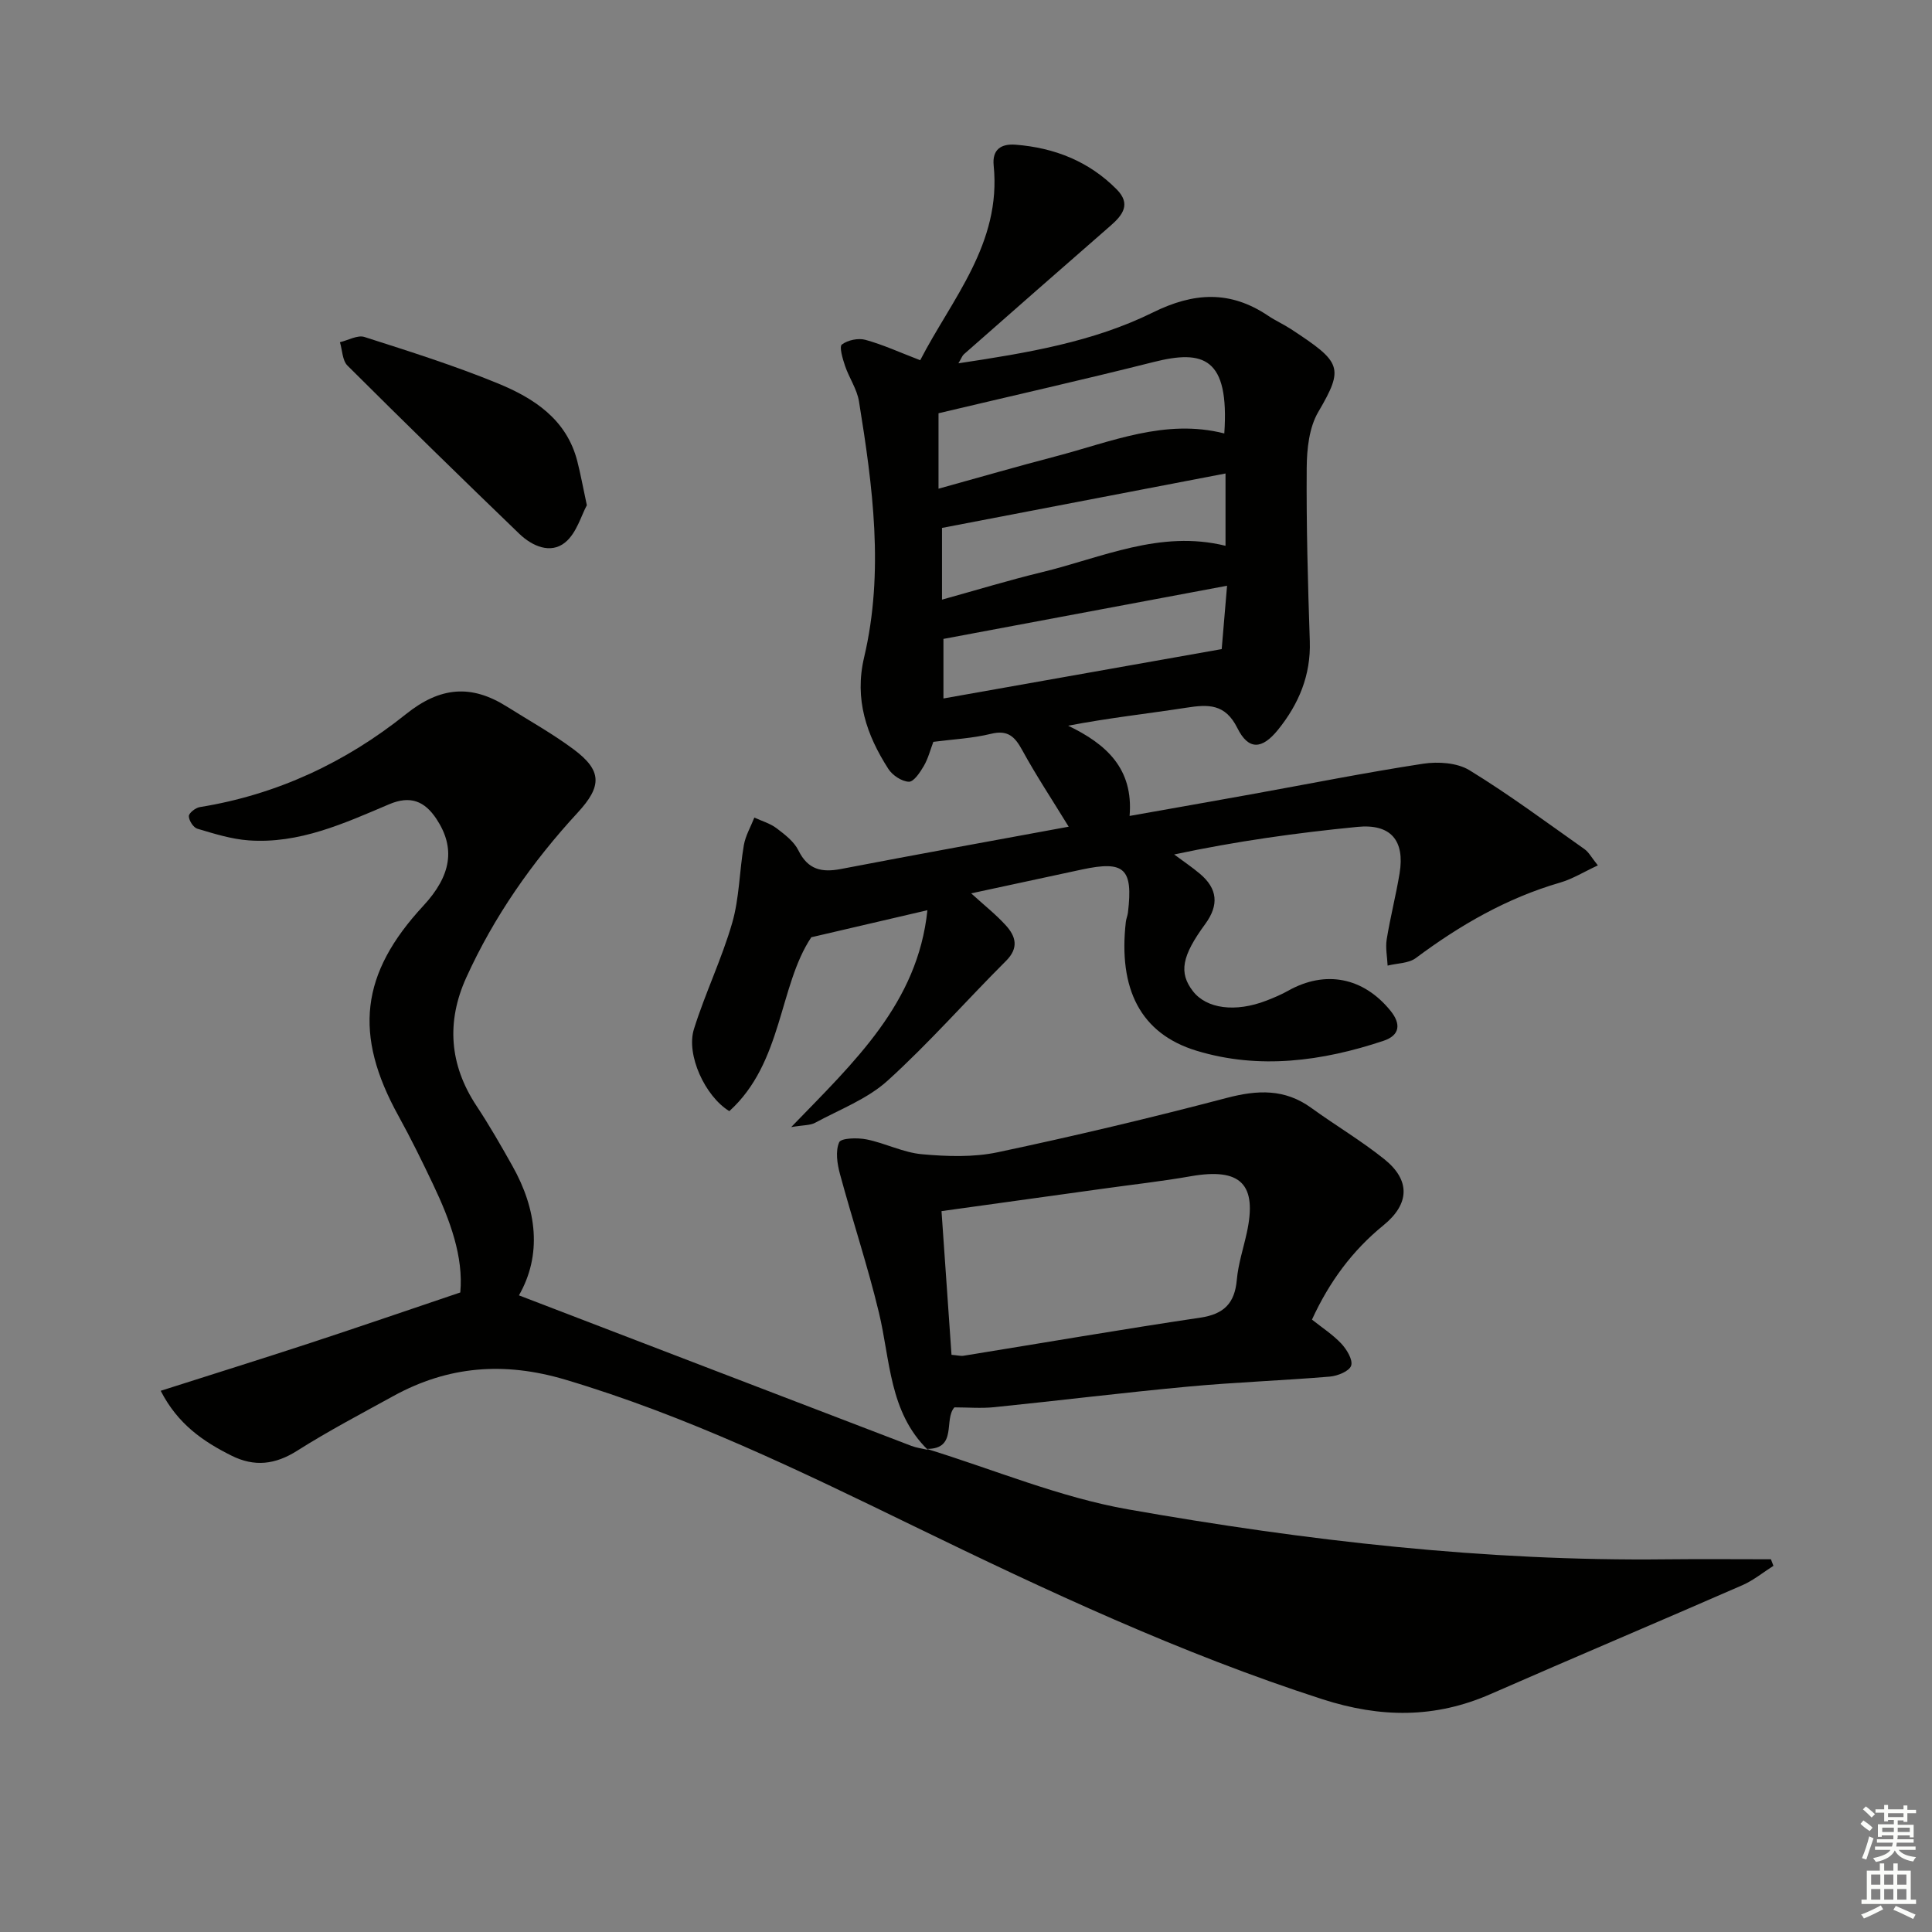 <svg enable-background="new 0 0 400 400" viewBox="0 0 400 400" xmlns="http://www.w3.org/2000/svg"><rect x="0" y="0" width="400" height="400" fill="#808080" stroke="none"/><g fill="#010100"><path d="m221.26 171.16c-3.49-5.69-6.78-10.66-9.63-15.87-1.53-2.8-2.98-4.21-6.46-3.36-3.83.94-7.85 1.13-11.93 1.66-.62 1.63-1.07 3.44-1.97 4.99-.77 1.32-2.09 3.31-3.1 3.27-1.48-.06-3.4-1.33-4.25-2.66-4.51-7.03-7.07-14.39-5.01-23.11 4.17-17.69 1.78-35.39-1.07-52.99-.41-2.54-2.05-4.86-2.89-7.36-.49-1.45-1.23-3.96-.65-4.4 1.21-.92 3.39-1.38 4.88-.97 3.64 1 7.11 2.6 11.34 4.22 6.54-12.69 16.84-24.13 15.21-40.3-.34-3.37 1.57-4.55 4.55-4.32 8.04.63 15.18 3.44 20.93 9.26 2.97 3 1.27 5.28-1.25 7.48-10.16 8.85-20.28 17.75-30.4 26.65-.33.29-.48.77-1.13 1.87 14.24-2.15 27.88-4.41 40.27-10.53 8.51-4.21 16.04-4.58 23.87.69 1.51 1.02 3.21 1.77 4.73 2.77 10.4 6.83 11.06 7.89 5.64 17.13-1.9 3.23-2.37 7.66-2.4 11.56-.09 11.97.24 23.95.64 35.92.23 7.06-2.3 13.03-6.58 18.33-3.33 4.12-6.12 4.25-8.41-.34-2.53-5.09-6.04-4.93-10.55-4.23-8.01 1.24-16.08 2.11-24.49 3.73 7.9 3.8 13.54 8.88 12.72 18.68 8.51-1.51 16.77-2.96 25.02-4.45 11.92-2.15 23.8-4.53 35.76-6.36 3.1-.47 7.04-.21 9.59 1.35 8.2 5.02 15.95 10.79 23.82 16.34.89.63 1.45 1.74 2.76 3.36-2.87 1.33-5.24 2.81-7.81 3.56-11.03 3.2-20.73 8.8-29.87 15.62-1.5 1.12-3.88 1.07-5.85 1.57-.08-1.81-.47-3.67-.19-5.42.74-4.58 1.91-9.1 2.67-13.68 1.12-6.81-1.82-10.31-8.75-9.62-12.54 1.23-25.04 2.96-37.92 5.71 1.77 1.32 3.61 2.55 5.3 3.97 3.69 3.09 4.02 6.48 1.13 10.43-4.87 6.64-5.5 10.08-2.55 13.9 2.82 3.65 8.79 4.44 15.21 1.96 1.55-.6 3.09-1.25 4.53-2.06 7.69-4.31 15.56-2.77 21.18 4.17 2.2 2.73 1.95 5.07-1.46 6.21-12.69 4.23-25.76 5.99-38.69 2.06-11.66-3.54-16.23-12.83-14.66-26.67.07-.65.36-1.28.44-1.94 1.08-9.15-.71-10.81-9.56-8.91-7.44 1.6-14.88 3.21-22.9 4.93 2.72 2.48 5.14 4.38 7.17 6.62 2.07 2.28 2.76 4.66.03 7.38-8.22 8.2-15.9 16.98-24.49 24.77-4.2 3.81-9.92 5.97-15.02 8.73-1.02.55-2.4.46-4.95.89 13.1-13.55 26.2-25.64 28.2-44.9-7.93 1.85-15.32 3.57-24.04 5.6-6.74 10.08-5.89 25.96-16.97 36-5.02-3.06-8.99-11.67-7.33-16.98 2.32-7.43 5.76-14.51 7.92-21.98 1.49-5.16 1.49-10.74 2.41-16.08.34-1.98 1.43-3.83 2.18-5.74 1.56.72 3.29 1.21 4.63 2.23 1.7 1.29 3.6 2.75 4.5 4.58 1.97 4 4.83 4.6 8.83 3.83 15.61-3 31.29-5.83 47.12-8.75zm-26.95-69.98c8.41-2.33 16.33-4.62 24.31-6.71 11.43-2.99 22.6-7.85 34.86-4.73 1.06-15.7-4.28-17.4-14.63-14.79-14.72 3.71-29.54 7.05-44.54 10.61zm.72 22.97c7.25-2.01 13.89-4.04 20.63-5.67 12.44-3 24.49-8.83 38.07-5.48 0-5.01 0-9.76 0-14.97-19.96 3.83-39.58 7.6-58.7 11.27zm59.02-2.88c-20.17 3.78-39.44 7.39-58.72 11.01v12.33c19.25-3.42 38.24-6.79 57.61-10.22.28-3.24.64-7.5 1.11-13.12z"/><path d="m191.89 299.98c13.88 4.27 27.49 10.02 41.68 12.52 36.82 6.49 73.97 10.77 111.49 10.34 7.19-.08 14.39-.01 21.59-.01.17.45.35.91.52 1.36-2.13 1.35-4.13 3-6.41 4-17.35 7.58-34.79 14.94-52.13 22.54-11.52 5.06-22.79 4.96-34.83 1.08-29.35-9.47-57.11-22.47-84.75-35.91-23.44-11.4-46.89-22.79-72.05-30.27-12.59-3.74-24.2-2.84-35.55 3.4-6.69 3.68-13.47 7.24-19.91 11.32-4.56 2.89-8.86 3.4-13.62 1.02-5.86-2.93-11.1-6.5-14.65-13.42 10.71-3.42 20.88-6.59 31-9.91 10.19-3.35 20.33-6.84 31.03-10.45.68-7.37-2.1-14.94-5.6-22.3-2.28-4.81-4.63-9.59-7.2-14.25-9.32-16.86-7.88-29.45 5.14-43.5 5.83-6.29 6.69-11.99 2.72-17.99-2.43-3.67-5.37-4.91-9.78-3.04-9.31 3.95-18.64 8.24-29.11 7.48-3.58-.26-7.13-1.38-10.6-2.41-.83-.24-1.76-1.69-1.77-2.6-.01-.64 1.38-1.74 2.27-1.88 15.97-2.57 30.22-9.27 42.67-19.24 7.11-5.7 13.54-6.2 20.88-1.58 4.64 2.92 9.46 5.6 13.84 8.86 5.92 4.41 5.89 7.64.85 13.1-9.42 10.21-17.33 21.5-23.08 34.17-4.14 9.13-3.5 18.04 2.12 26.54 2.66 4.02 5.06 8.21 7.42 12.41 5.16 9.15 6.14 18.5 1.37 26.83 27.12 10.41 54.18 20.8 81.24 31.16 1.07.41 2.24.55 3.37.82.02-.02-.16-.19-.16-.19z"/><path d="m192.07 300.15c-7.99-7.83-7.73-18.53-10.1-28.39-2.32-9.66-5.48-19.12-8.07-28.71-.57-2.11-.96-4.72-.16-6.55.39-.89 3.79-.98 5.67-.6 3.88.78 7.58 2.72 11.46 3.07 5.19.47 10.65.66 15.7-.41 15.89-3.36 31.71-7.12 47.42-11.25 6.36-1.67 12-1.92 17.5 2.07 4.98 3.61 10.31 6.76 15.1 10.6 5.49 4.4 5.25 9.3-.17 13.71-6.44 5.24-11.21 11.71-14.79 19.52 2.08 1.66 4.32 3.1 6.09 4.99 1.12 1.2 2.42 3.36 2.02 4.55-.39 1.15-2.8 2.12-4.4 2.26-9.77.82-19.58 1.16-29.34 2.07-13.39 1.24-26.75 2.9-40.13 4.26-2.72.28-5.49.04-8.27.04-2.26 2.53.7 8.63-5.69 8.6-.02 0 .16.17.16.17zm4.93-19.65c1.25.1 1.9.29 2.51.19 16.34-2.64 32.66-5.45 49.03-7.89 4.89-.73 7.1-2.99 7.53-7.83.29-3.27 1.35-6.47 2.06-9.71 2.22-10.12-1.26-13.54-11.6-11.73-6.03 1.06-12.12 1.73-18.18 2.58-10.94 1.52-21.89 3.04-33.42 4.64.7 9.95 1.38 19.8 2.07 29.75z"/><path d="m121.5 104.6c-1.15 2.09-2.12 5.79-4.51 7.72-3.02 2.44-6.82.74-9.46-1.79-11.96-11.52-23.83-23.12-35.59-34.84-1.07-1.06-1.06-3.2-1.56-4.84 1.71-.4 3.65-1.54 5.08-1.08 9.28 2.97 18.6 5.91 27.6 9.6 7.46 3.06 14.24 7.43 16.46 16.1.66 2.56 1.13 5.17 1.98 9.13z"/></g><path d="m385.2 377.6.6-.7c.6.4 1.3.9 1.9 1.5l-.6.7c-.8-.5-1.4-1-1.9-1.5zm.3 7.1c.6-1.4 1.1-2.9 1.5-4.5.3.1.6.3.9.4-.5 1.4-1 2.9-1.5 4.4zm.2-10.1.6-.6c.7.5 1.3 1.1 1.9 1.6l-.7.7c-.6-.6-1.2-1.2-1.8-1.7zm8.4-.8h.8v.9h1.8v.7h-1.8v1.8h-.8v-.3h-1.2v.9h3.3v2.6h-.8v-.4h-2.5c0 .3 0 .6-.1.8h3.4v.7h-3.5c0 .3-.1.6-.1.8h4v.7h-3.5c.7.9 1.9 1.3 3.6 1.5-.2.2-.4.5-.6.9-1.9-.3-3.2-1.1-3.8-2.3-.5 1.1-1.8 2-3.9 2.4-.2-.3-.4-.5-.6-.8 1.9-.4 3.1-.9 3.6-1.7h-3.2v-.7h3.5c.1-.2.1-.5.2-.8h-3.3v-.7h3.4c0-.2 0-.5 0-.8h-2.4v.3h-.8v-2.6h3.3v-.9h-1.2v.3h-.8v-1.8h-1.8v-.7h1.8v-.9h.8v.9h3.2zm-4.4 5.5h2.4c0-.3 0-.6 0-.9h-2.4zm1.2-3.1h3.2v-.8h-3.2zm4.4 2.2h-2.4v.9h2.5v-.9z" fill="#fbfcfa"/><path d="m389.2 385.8h.9v1.5h1.9v-1.5h.9v1.5h2.7v6h1.1v.9h-11.3v-.9h1.1v-6h2.7zm.2 8.7.5.8c-1.2.6-2.5 1.3-4 1.9-.2-.3-.3-.6-.6-.8 1.6-.6 3-1.3 4.1-1.9zm-2-4.3h1.9v-2.1h-1.9zm0 3.1h1.9v-2.2h-1.9zm2.7-3.1h1.9v-2.1h-1.9zm0 3.1h1.9v-2.2h-1.9zm2.4 1.3c1.4.6 2.7 1.2 4.1 1.8l-.5.9c-1.5-.7-2.8-1.4-4.1-1.9zm2.2-6.5h-1.9v2.1h1.9zm-1.9 5.2h1.9v-2.2h-1.9z" fill="#fbfcfa"/></svg>